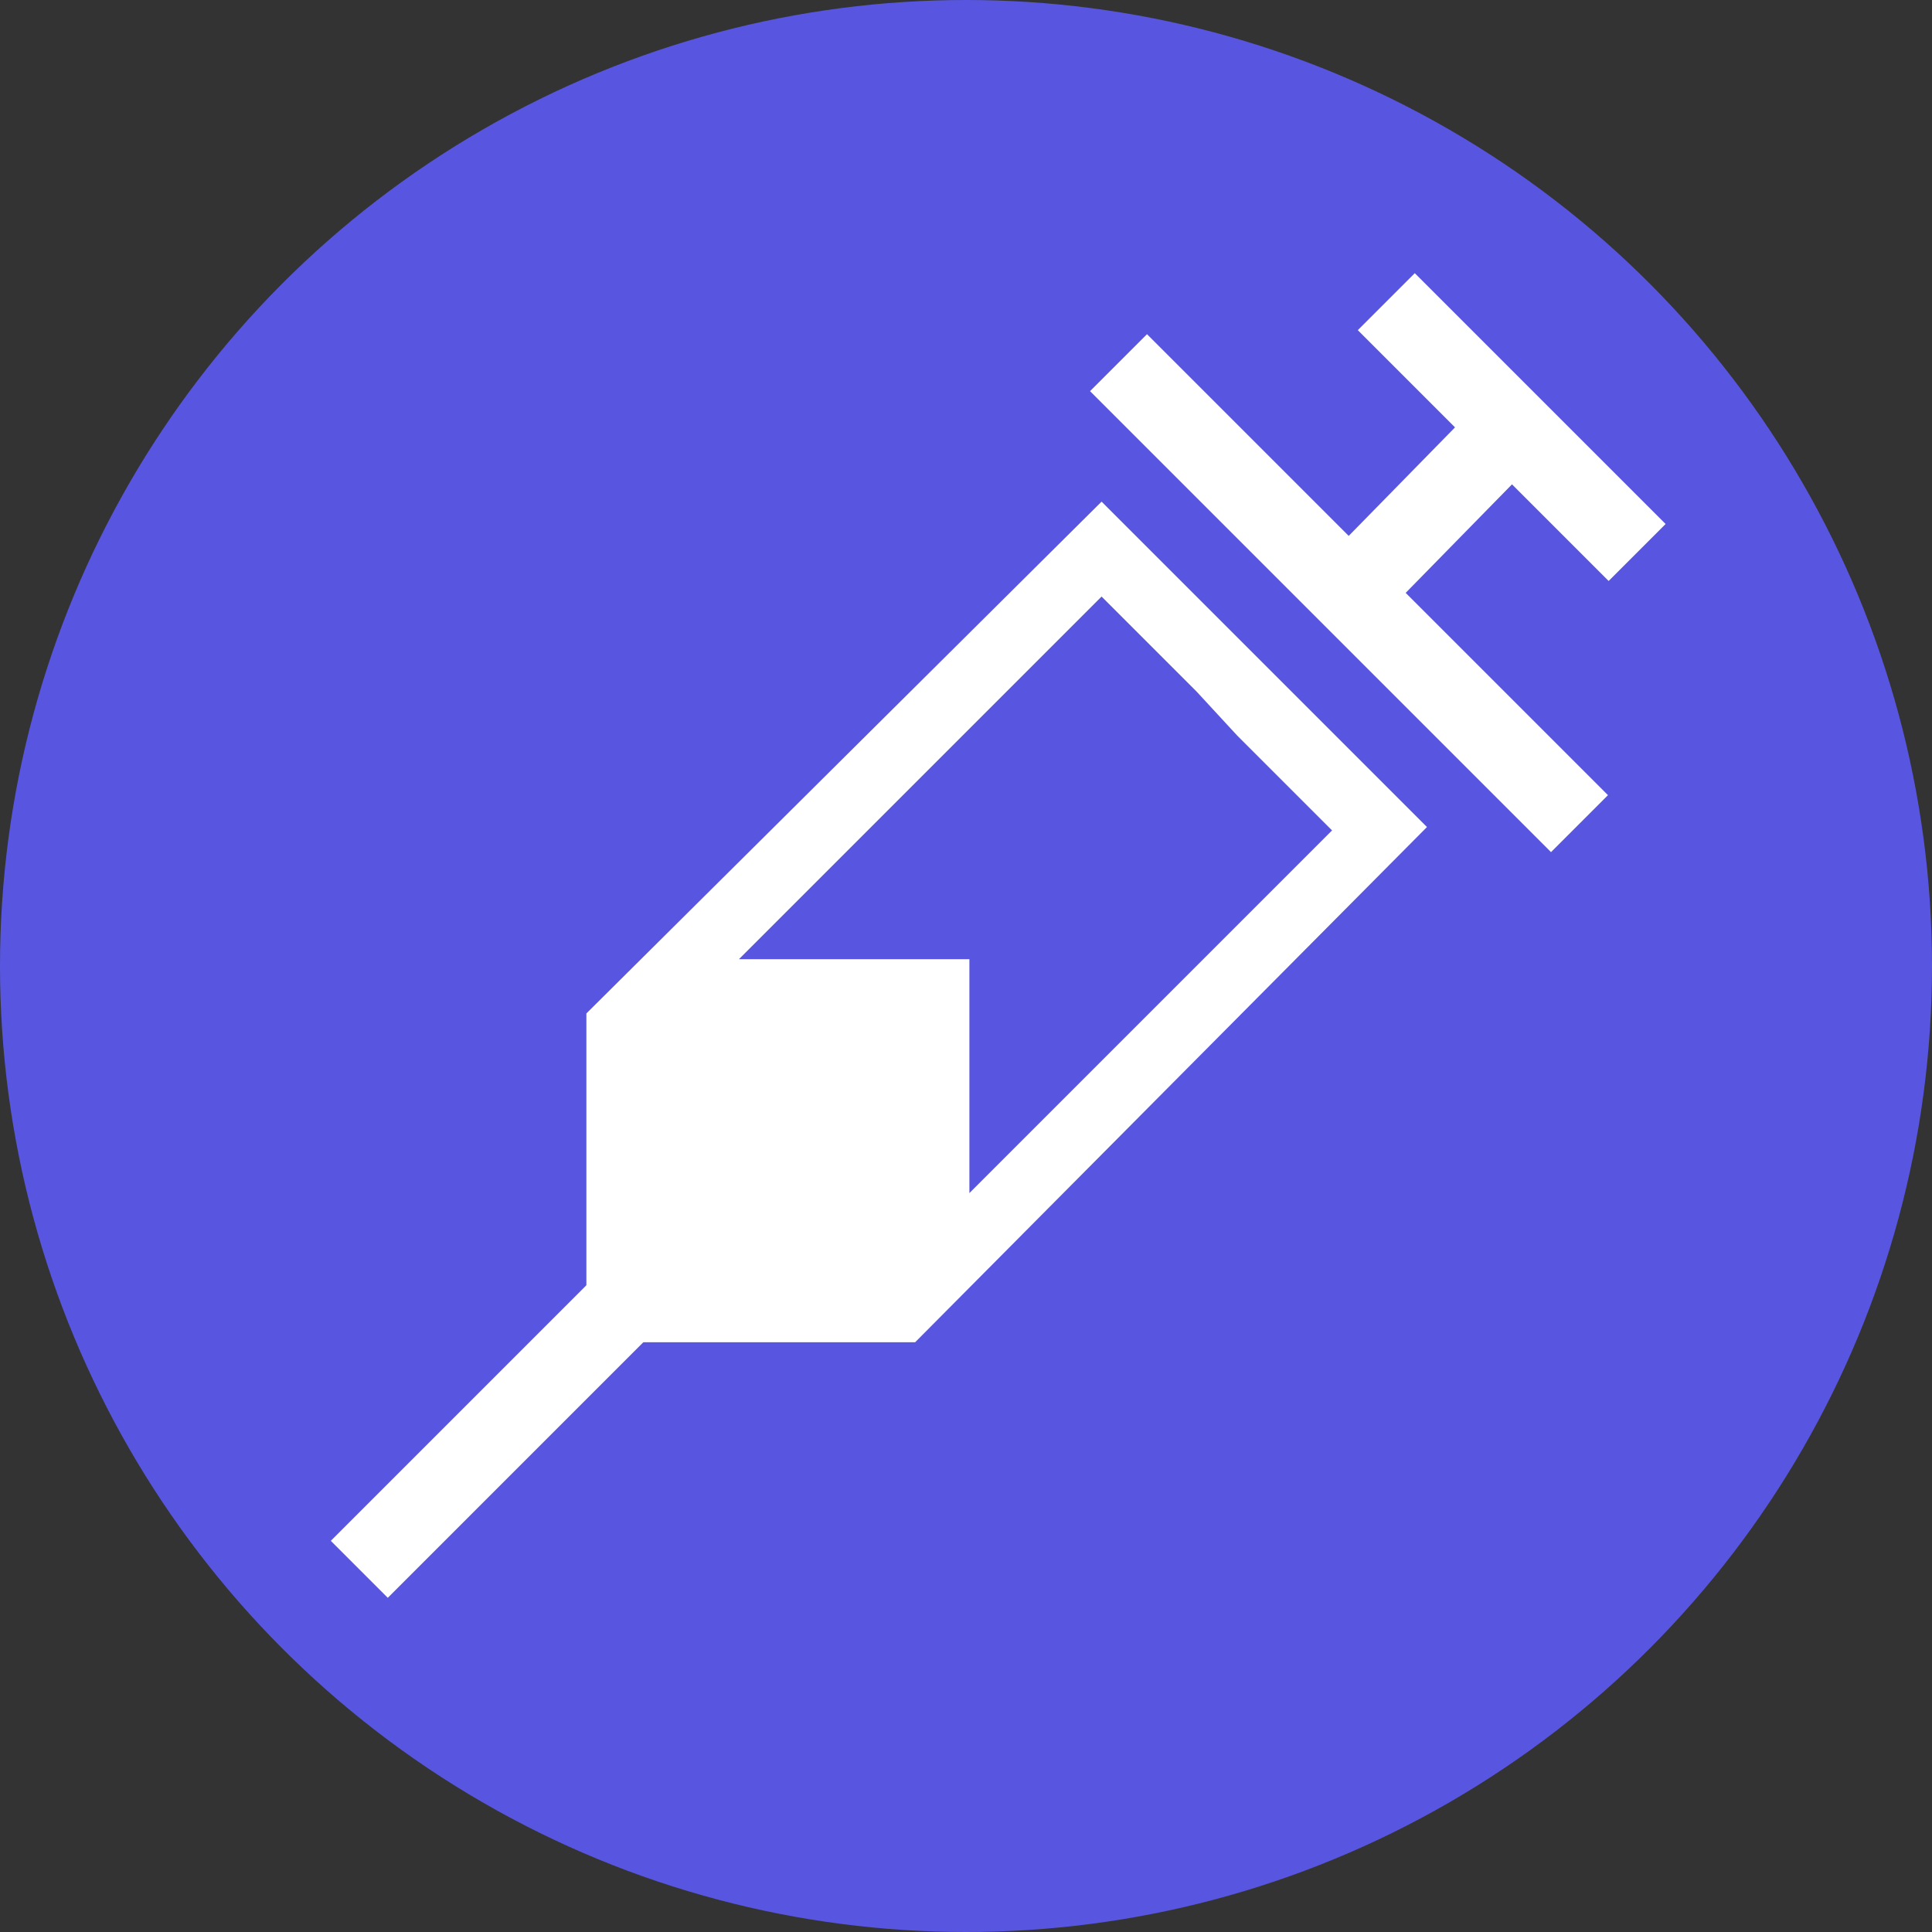 <?xml version="1.0" encoding="utf-8"?>
<!-- Generator: Adobe Illustrator 24.1.0, SVG Export Plug-In . SVG Version: 6.00 Build 0)  -->
<svg version="1.1" id="Layer_1" xmlns="http://www.w3.org/2000/svg" xmlns:xlink="http://www.w3.org/1999/xlink" x="0px" y="0px"
	 viewBox="0 0 57 57" style="enable-background:new 0 0 57 57;" xml:space="preserve">
<rect x="0" y="0" width="57" height="57" fill="#333333" stroke="none"/>
<style type="text/css">
	.st0{fill:#5856E0;}
	.st1{fill:#FFFFFF;}
	.st2{fill:none;stroke:#FFFFFF;stroke-width:2.377;stroke-miterlimit:10;}
</style>
<g>
	<g id="Layer_1_1_">
		<circle class="st0" cx="28.5" cy="28.5" r="28.5"/>
	</g>
	<g id="Layer_2_1_">
		<g>
			<polygon class="st1" points="32.5,14.8 17.3,29.9 17.3,39.6 27,39.6 42.1,24.4 			"/>
			<line class="st2" x1="25" y1="31.9" x2="10.6" y2="46.3"/>
			<line class="st2" x1="33" y1="10.7" x2="46.6" y2="24.3"/>
			<line class="st2" x1="39.8" y1="17.5" x2="44.6" y2="12.6"/>
			<line class="st2" x1="40.9" y1="8.9" x2="48.3" y2="16.3"/>
			<polygon class="st0" points="39.3,24.5 36.5,21.7 35.3,20.4 32.5,17.6 21.8,28.3 28.6,28.3 28.6,35.2 			"/>
		</g>
	</g>
</g>
</svg>

